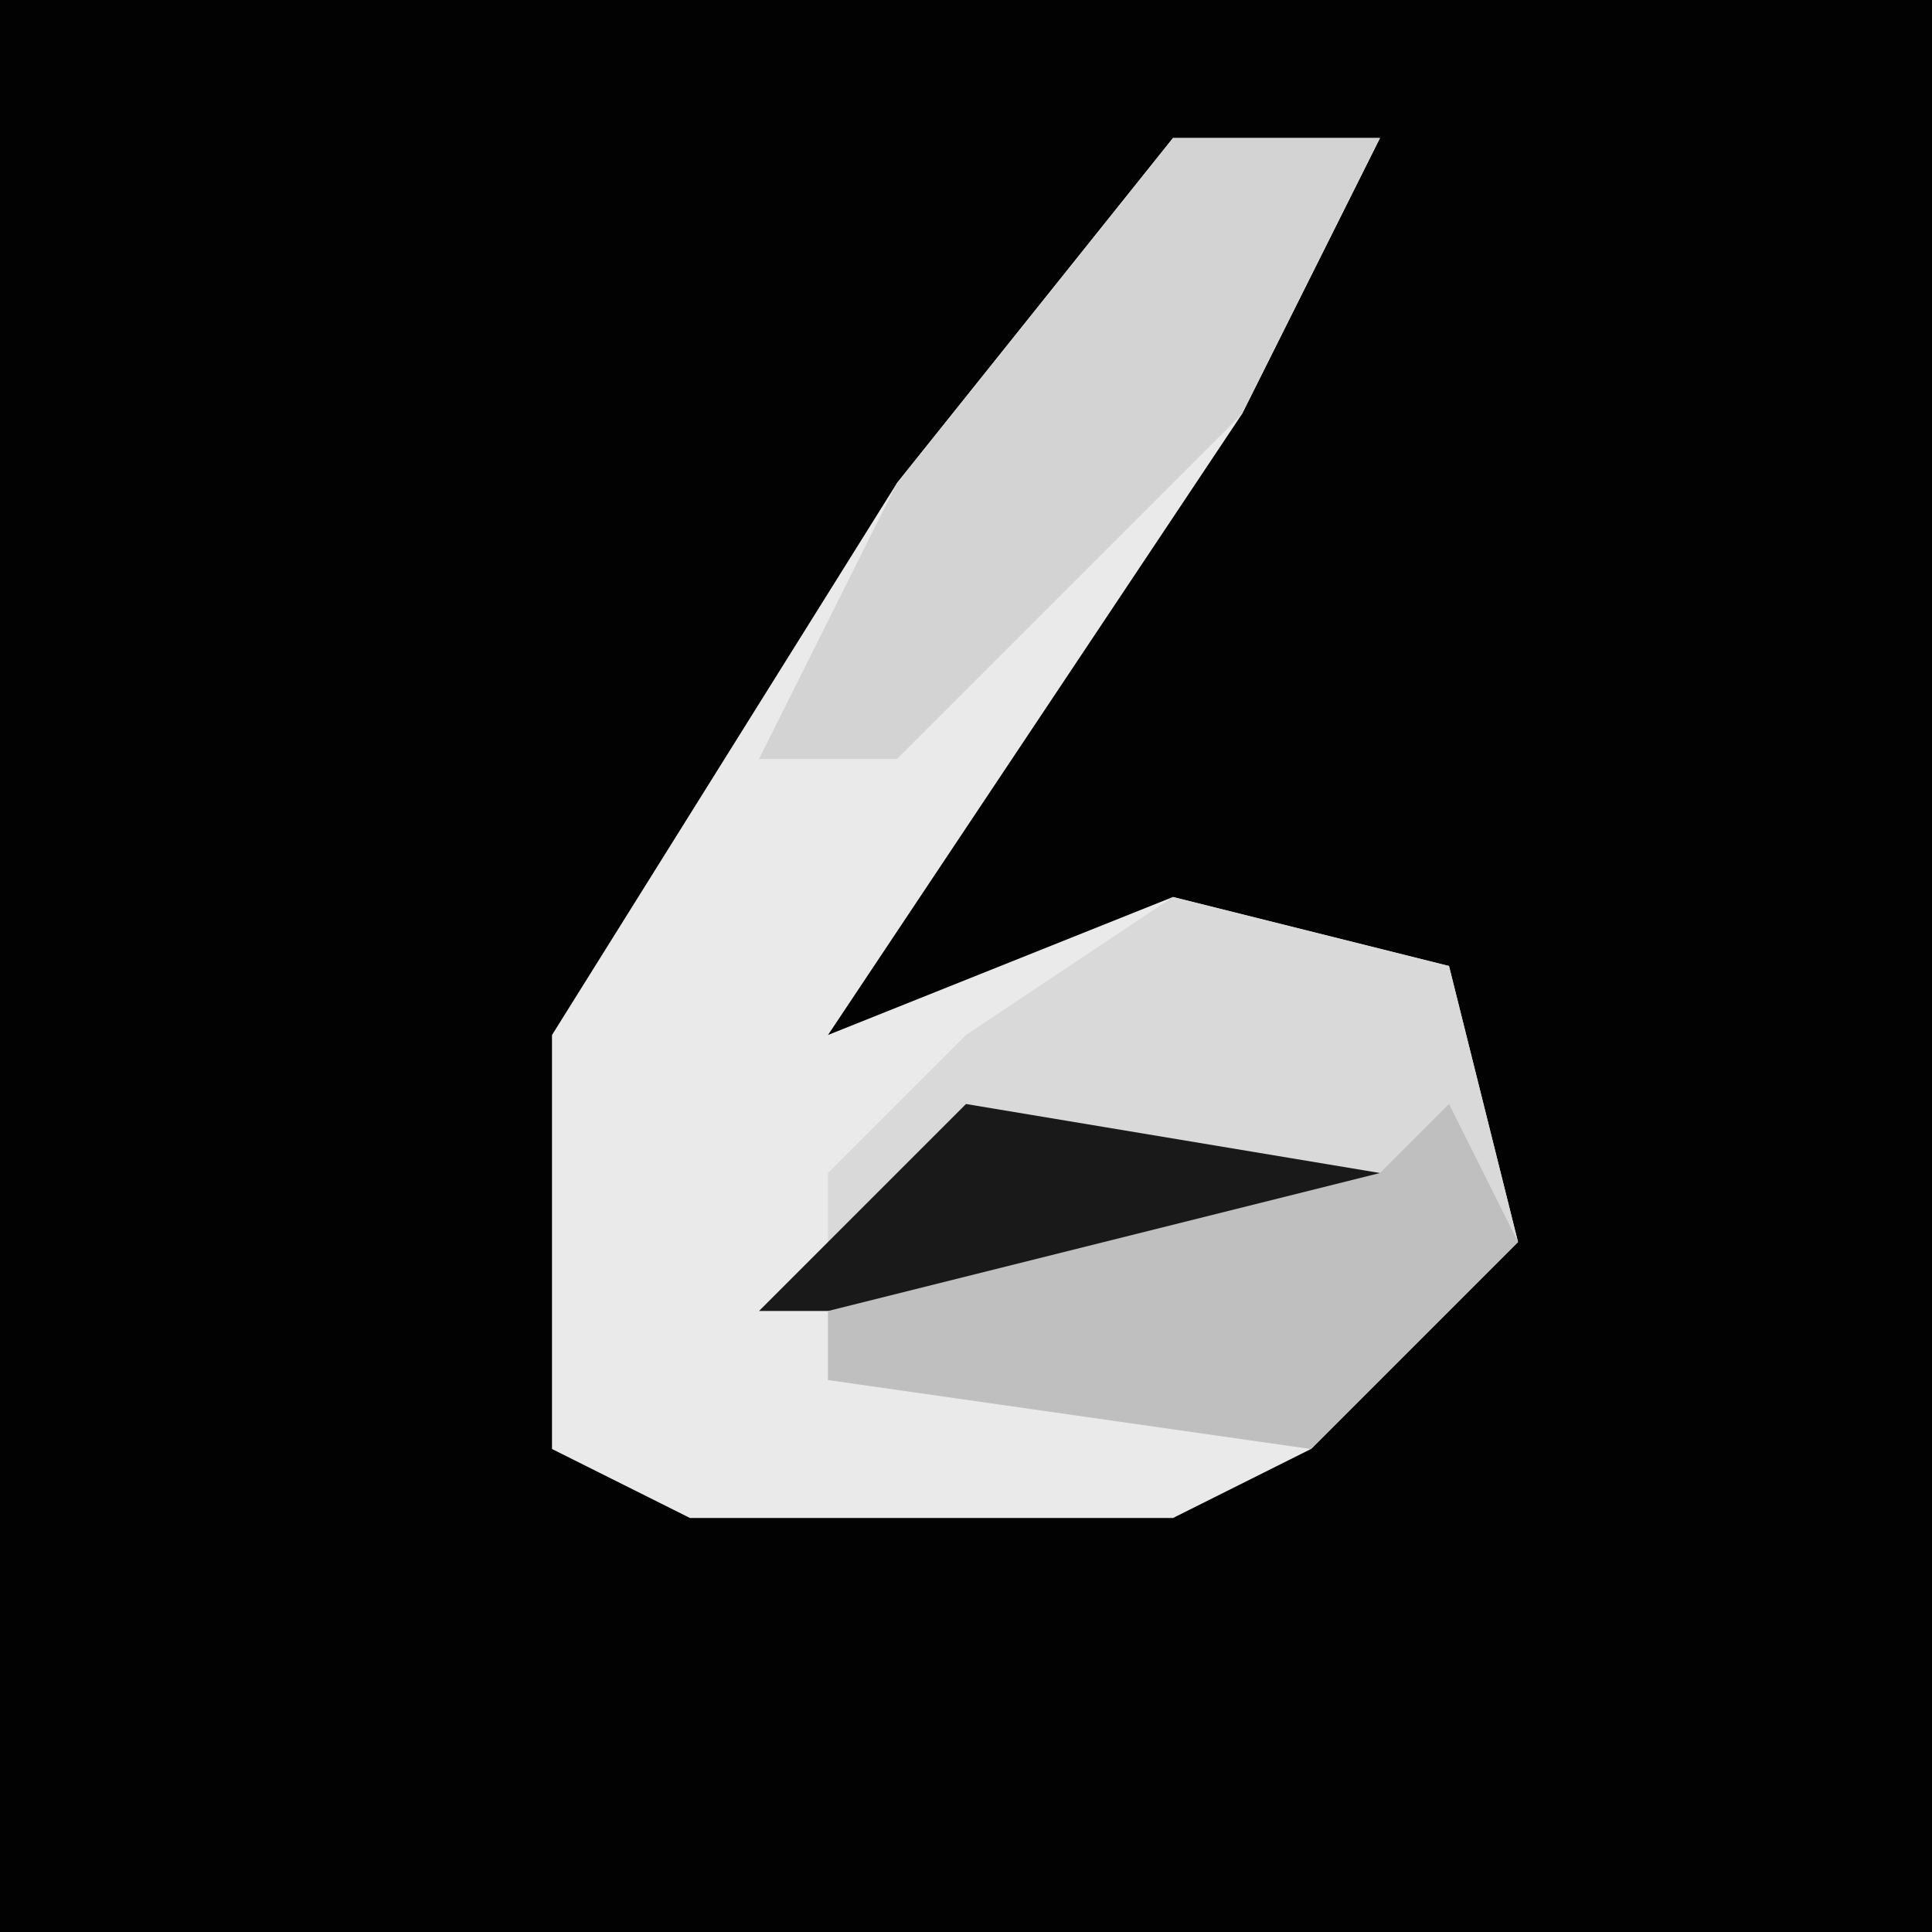 <?xml version="1.0" encoding="UTF-8"?>
<svg version="1.1" xmlns="http://www.w3.org/2000/svg" width="28" height="28">
<path d="M0,0 L28,0 L28,28 L0,28 Z " fill="#020202" transform="translate(0,0)"/>
<path d="M0,0 L3,0 L1,4 L-5,13 L0,11 L4,12 L5,16 L2,19 L0,20 L-7,20 L-9,19 L-9,13 L-4,5 Z " fill="#EAEAEA" transform="translate(17,2)"/>
<path d="M0,0 L4,1 L5,5 L2,8 L-5,7 L-5,4 L-3,2 Z " fill="#D9D9D9" transform="translate(17,13)"/>
<path d="M0,0 L3,0 L1,4 L-4,9 L-6,9 L-4,5 Z " fill="#D3D3D3" transform="translate(17,2)"/>
<path d="M0,0 L6,1 L4,3 L-3,3 Z " fill="#191919" transform="translate(14,16)"/>
<path d="M0,0 L1,2 L-2,5 L-9,4 L-9,3 L-1,1 Z " fill="#BFBFBF" transform="translate(21,16)"/>
</svg>
